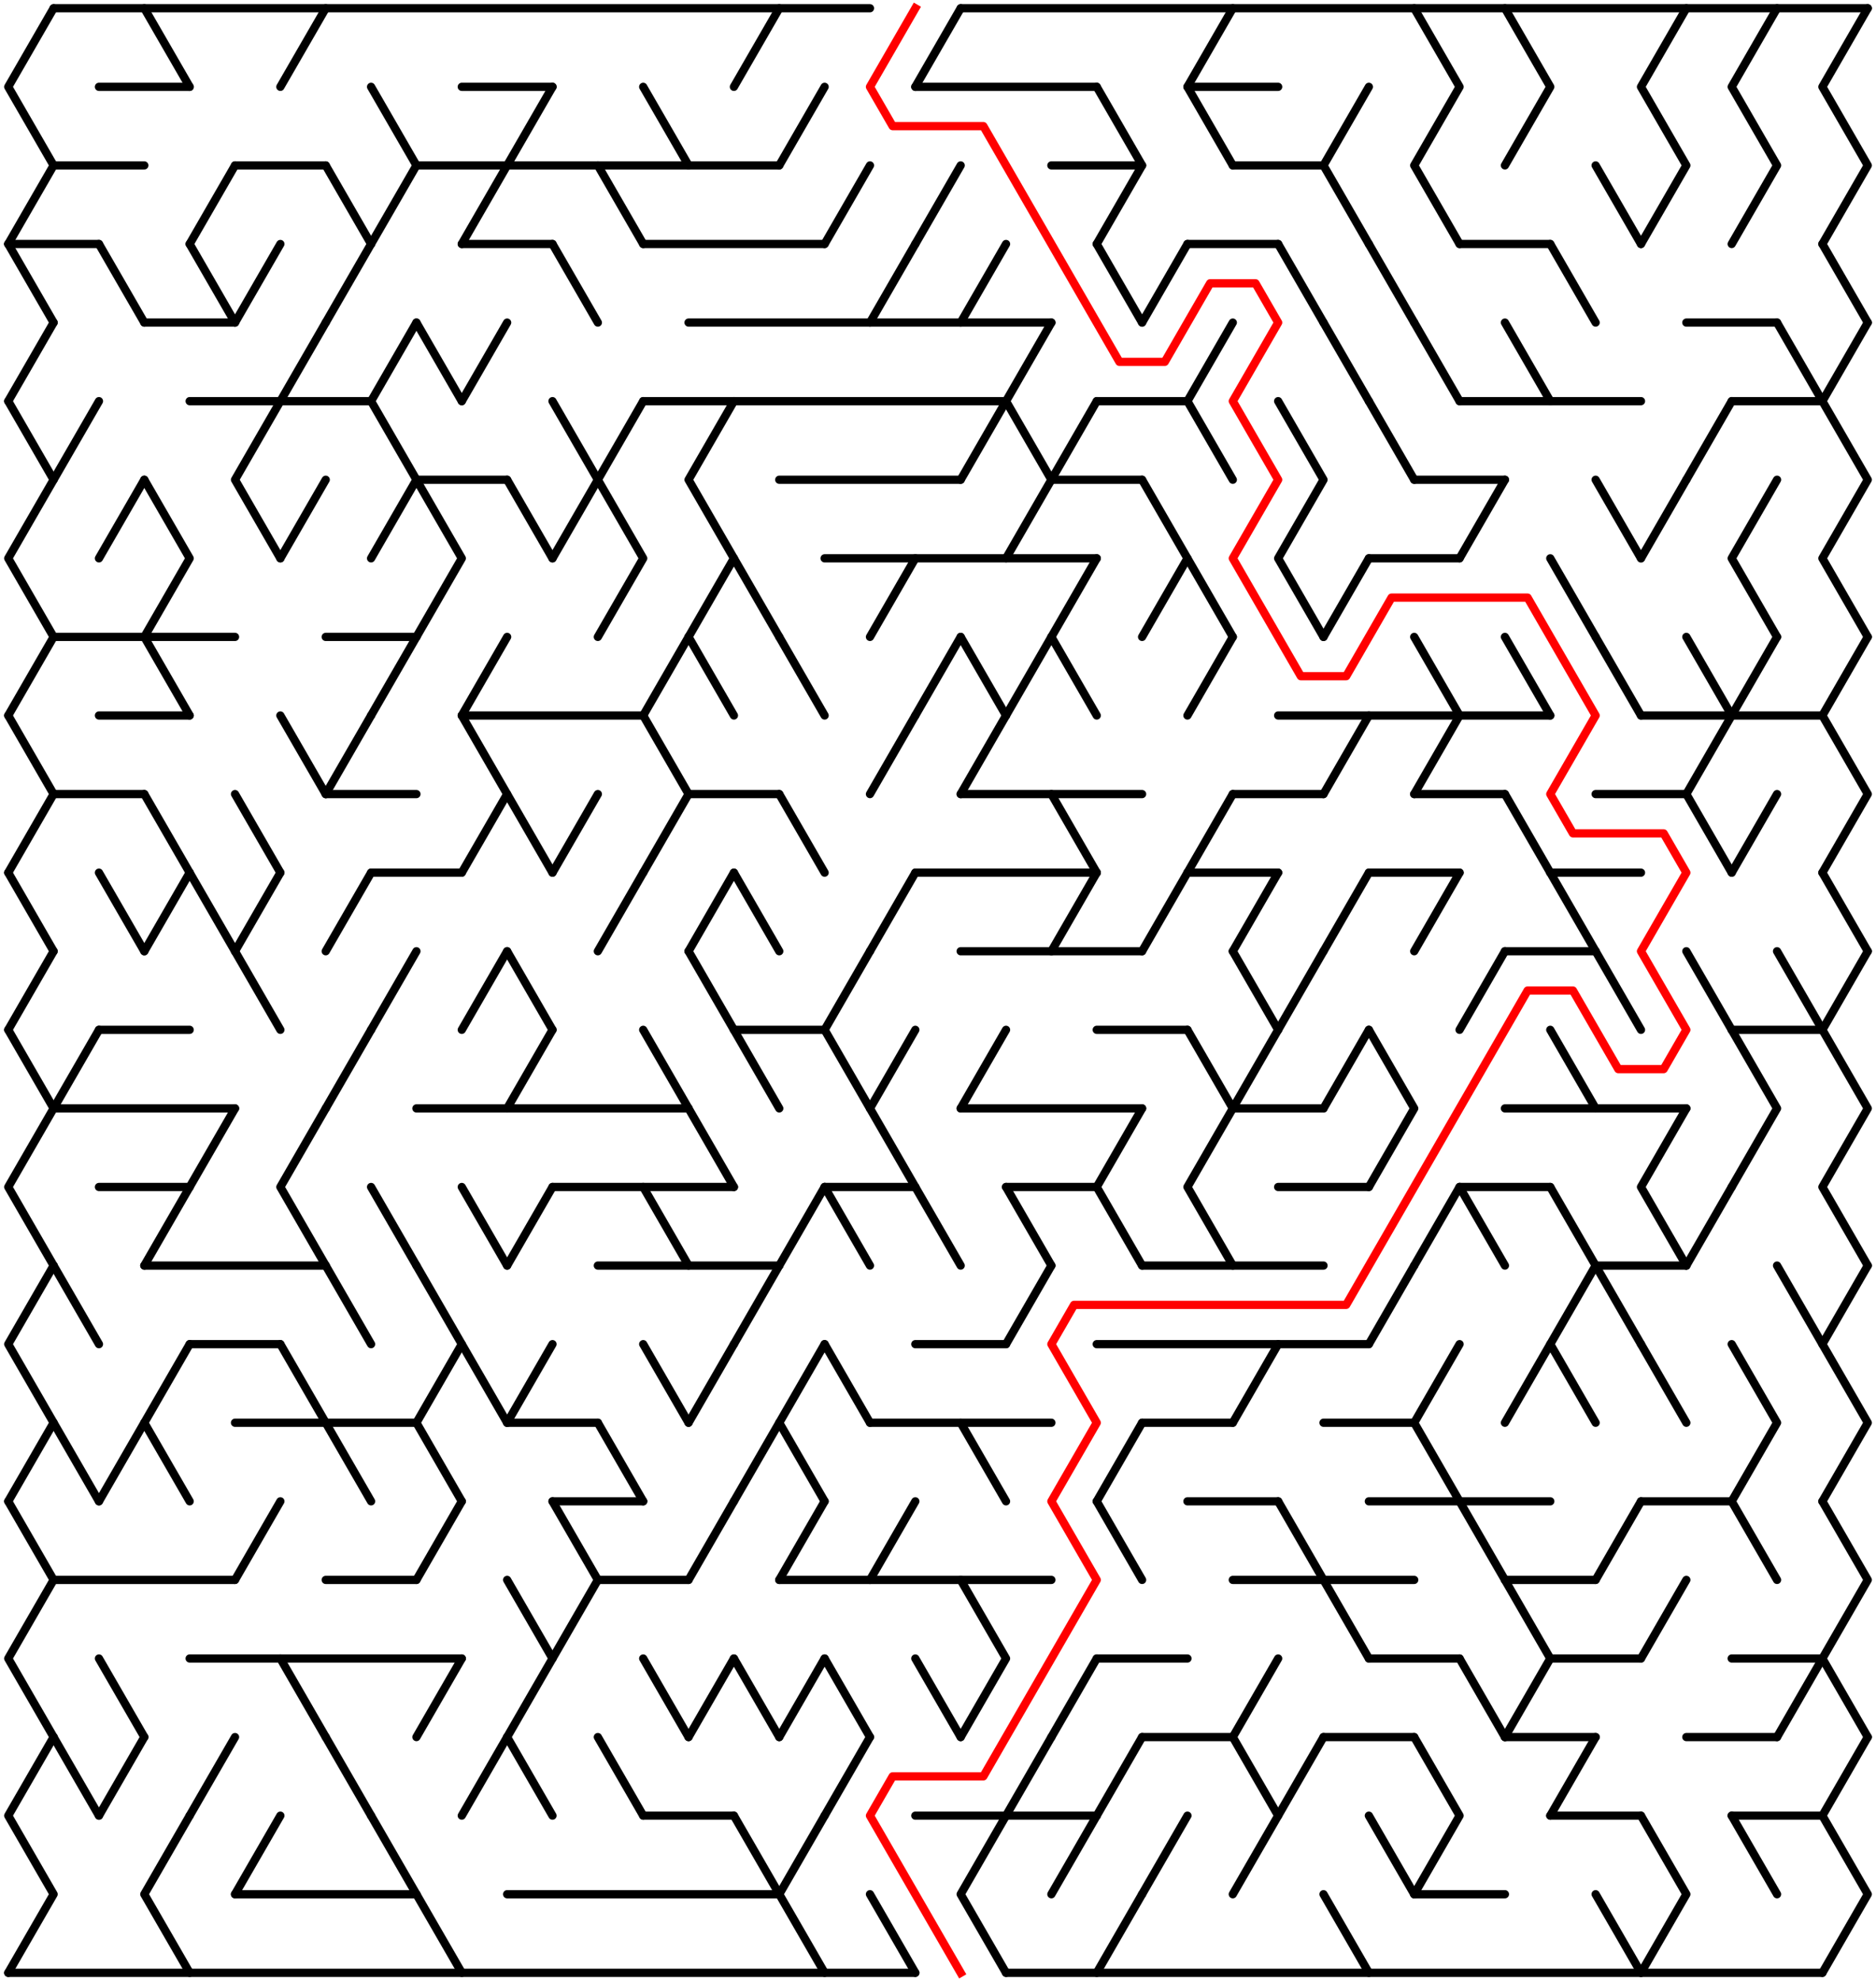 ﻿<?xml version="1.0" encoding="utf-8" standalone="no"?>
<!DOCTYPE svg PUBLIC "-//W3C//DTD SVG 1.1//EN" "http://www.w3.org/Graphics/SVG/1.1/DTD/svg11.dtd">
<svg width="455" height="480.314" version="1.1" xmlns="http://www.w3.org/2000/svg">
  <title>40 by 25 delta maze</title>
  <g fill="none" stroke="#000000" stroke-width="2" stroke-linecap="round" stroke-linejoin="round">
    <line x1="13" y1="2" x2="211" y2="2" />
    <line x1="233" y1="2" x2="453" y2="2" />
    <line x1="24" y1="21.053" x2="46" y2="21.053" />
    <line x1="112" y1="21.053" x2="134" y2="21.053" />
    <line x1="222" y1="21.053" x2="266" y2="21.053" />
    <line x1="288" y1="21.053" x2="310" y2="21.053" />
    <line x1="13" y1="40.105" x2="35" y2="40.105" />
    <line x1="57" y1="40.105" x2="79" y2="40.105" />
    <line x1="101" y1="40.105" x2="189" y2="40.105" />
    <line x1="255" y1="40.105" x2="277" y2="40.105" />
    <line x1="299" y1="40.105" x2="321" y2="40.105" />
    <line x1="2" y1="59.158" x2="24" y2="59.158" />
    <line x1="112" y1="59.158" x2="134" y2="59.158" />
    <line x1="156" y1="59.158" x2="200" y2="59.158" />
    <line x1="288" y1="59.158" x2="310" y2="59.158" />
    <line x1="354" y1="59.158" x2="376" y2="59.158" />
    <line x1="35" y1="78.21" x2="57" y2="78.21" />
    <line x1="167" y1="78.21" x2="255" y2="78.21" />
    <line x1="409" y1="78.21" x2="431" y2="78.21" />
    <line x1="46" y1="97.263" x2="90" y2="97.263" />
    <line x1="156" y1="97.263" x2="244" y2="97.263" />
    <line x1="266" y1="97.263" x2="288" y2="97.263" />
    <line x1="354" y1="97.263" x2="398" y2="97.263" />
    <line x1="420" y1="97.263" x2="442" y2="97.263" />
    <line x1="101" y1="116.315" x2="123" y2="116.315" />
    <line x1="189" y1="116.315" x2="233" y2="116.315" />
    <line x1="255" y1="116.315" x2="277" y2="116.315" />
    <line x1="343" y1="116.315" x2="365" y2="116.315" />
    <line x1="200" y1="135.368" x2="266" y2="135.368" />
    <line x1="332" y1="135.368" x2="354" y2="135.368" />
    <line x1="13" y1="154.42" x2="57" y2="154.42" />
    <line x1="79" y1="154.42" x2="101" y2="154.42" />
    <line x1="24" y1="173.473" x2="46" y2="173.473" />
    <line x1="112" y1="173.473" x2="156" y2="173.473" />
    <line x1="310" y1="173.473" x2="376" y2="173.473" />
    <line x1="398" y1="173.473" x2="442" y2="173.473" />
    <line x1="13" y1="192.526" x2="35" y2="192.526" />
    <line x1="79" y1="192.526" x2="101" y2="192.526" />
    <line x1="167" y1="192.526" x2="189" y2="192.526" />
    <line x1="233" y1="192.526" x2="277" y2="192.526" />
    <line x1="299" y1="192.526" x2="321" y2="192.526" />
    <line x1="343" y1="192.526" x2="365" y2="192.526" />
    <line x1="387" y1="192.526" x2="409" y2="192.526" />
    <line x1="90" y1="211.578" x2="112" y2="211.578" />
    <line x1="222" y1="211.578" x2="266" y2="211.578" />
    <line x1="288" y1="211.578" x2="310" y2="211.578" />
    <line x1="332" y1="211.578" x2="354" y2="211.578" />
    <line x1="376" y1="211.578" x2="398" y2="211.578" />
    <line x1="233" y1="230.631" x2="277" y2="230.631" />
    <line x1="365" y1="230.631" x2="387" y2="230.631" />
    <line x1="24" y1="249.683" x2="46" y2="249.683" />
    <line x1="178" y1="249.683" x2="200" y2="249.683" />
    <line x1="266" y1="249.683" x2="288" y2="249.683" />
    <line x1="420" y1="249.683" x2="442" y2="249.683" />
    <line x1="13" y1="268.736" x2="57" y2="268.736" />
    <line x1="101" y1="268.736" x2="167" y2="268.736" />
    <line x1="233" y1="268.736" x2="277" y2="268.736" />
    <line x1="299" y1="268.736" x2="321" y2="268.736" />
    <line x1="365" y1="268.736" x2="409" y2="268.736" />
    <line x1="24" y1="287.788" x2="46" y2="287.788" />
    <line x1="134" y1="287.788" x2="178" y2="287.788" />
    <line x1="200" y1="287.788" x2="222" y2="287.788" />
    <line x1="244" y1="287.788" x2="266" y2="287.788" />
    <line x1="310" y1="287.788" x2="332" y2="287.788" />
    <line x1="354" y1="287.788" x2="376" y2="287.788" />
    <line x1="35" y1="306.841" x2="79" y2="306.841" />
    <line x1="145" y1="306.841" x2="189" y2="306.841" />
    <line x1="277" y1="306.841" x2="321" y2="306.841" />
    <line x1="387" y1="306.841" x2="409" y2="306.841" />
    <line x1="46" y1="325.894" x2="68" y2="325.894" />
    <line x1="222" y1="325.894" x2="244" y2="325.894" />
    <line x1="266" y1="325.894" x2="332" y2="325.894" />
    <line x1="57" y1="344.946" x2="101" y2="344.946" />
    <line x1="123" y1="344.946" x2="145" y2="344.946" />
    <line x1="211" y1="344.946" x2="255" y2="344.946" />
    <line x1="277" y1="344.946" x2="299" y2="344.946" />
    <line x1="321" y1="344.946" x2="343" y2="344.946" />
    <line x1="134" y1="363.999" x2="156" y2="363.999" />
    <line x1="288" y1="363.999" x2="310" y2="363.999" />
    <line x1="332" y1="363.999" x2="376" y2="363.999" />
    <line x1="398" y1="363.999" x2="420" y2="363.999" />
    <line x1="13" y1="383.051" x2="57" y2="383.051" />
    <line x1="79" y1="383.051" x2="101" y2="383.051" />
    <line x1="145" y1="383.051" x2="167" y2="383.051" />
    <line x1="189" y1="383.051" x2="255" y2="383.051" />
    <line x1="299" y1="383.051" x2="343" y2="383.051" />
    <line x1="365" y1="383.051" x2="387" y2="383.051" />
    <line x1="46" y1="402.104" x2="112" y2="402.104" />
    <line x1="266" y1="402.104" x2="288" y2="402.104" />
    <line x1="332" y1="402.104" x2="354" y2="402.104" />
    <line x1="376" y1="402.104" x2="398" y2="402.104" />
    <line x1="420" y1="402.104" x2="442" y2="402.104" />
    <line x1="277" y1="421.156" x2="299" y2="421.156" />
    <line x1="321" y1="421.156" x2="343" y2="421.156" />
    <line x1="365" y1="421.156" x2="387" y2="421.156" />
    <line x1="409" y1="421.156" x2="431" y2="421.156" />
    <line x1="156" y1="440.209" x2="178" y2="440.209" />
    <line x1="222" y1="440.209" x2="266" y2="440.209" />
    <line x1="376" y1="440.209" x2="398" y2="440.209" />
    <line x1="420" y1="440.209" x2="442" y2="440.209" />
    <line x1="57" y1="459.261" x2="101" y2="459.261" />
    <line x1="123" y1="459.261" x2="189" y2="459.261" />
    <line x1="343" y1="459.261" x2="365" y2="459.261" />
    <line x1="2" y1="478.314" x2="222" y2="478.314" />
    <line x1="244" y1="478.314" x2="442" y2="478.314" />
    <polyline points="13,2 2,21.053 13,40.105 2,59.158" />
    <line x1="2" y1="59.158" x2="13" y2="78.21" />
    <line x1="13" y1="78.21" x2="2" y2="97.263" />
    <polyline points="2,97.263 13,116.315 2,135.368 13,154.42" />
    <line x1="13" y1="154.42" x2="2" y2="173.473" />
    <polyline points="2,173.473 13,192.526 2,211.578" />
    <line x1="2" y1="211.578" x2="13" y2="230.631" />
    <line x1="13" y1="230.631" x2="2" y2="249.683" />
    <polyline points="2,249.683 13,268.736 2,287.788 13,306.841" />
    <polyline points="13,306.841 2,325.894 13,344.946 2,363.999" />
    <polyline points="2,363.999 13,383.051 2,402.104 13,421.156" />
    <polyline points="13,421.156 2,440.209 13,459.261 2,478.314" />
    <line x1="24" y1="97.263" x2="13" y2="116.315" />
    <line x1="24" y1="249.683" x2="13" y2="268.736" />
    <line x1="13" y1="306.841" x2="24" y2="325.894" />
    <line x1="13" y1="344.946" x2="24" y2="363.999" />
    <line x1="13" y1="421.156" x2="24" y2="440.209" />
    <line x1="24" y1="59.158" x2="35" y2="78.21" />
    <line x1="35" y1="116.315" x2="24" y2="135.368" />
    <line x1="24" y1="211.578" x2="35" y2="230.631" />
    <line x1="35" y1="344.946" x2="24" y2="363.999" />
    <line x1="24" y1="402.104" x2="35" y2="421.156" />
    <line x1="35" y1="421.156" x2="24" y2="440.209" />
    <line x1="35" y1="2" x2="46" y2="21.053" />
    <polyline points="35,116.315 46,135.368 35,154.42" />
    <line x1="35" y1="154.42" x2="46" y2="173.473" />
    <line x1="35" y1="192.526" x2="46" y2="211.578" />
    <line x1="46" y1="211.578" x2="35" y2="230.631" />
    <line x1="46" y1="287.788" x2="35" y2="306.841" />
    <polyline points="46,325.894 35,344.946 46,363.999" />
    <polyline points="46,440.209 35,459.261 46,478.314" />
    <line x1="57" y1="40.105" x2="46" y2="59.158" />
    <line x1="46" y1="59.158" x2="57" y2="78.21" />
    <line x1="46" y1="211.578" x2="57" y2="230.631" />
    <line x1="57" y1="268.736" x2="46" y2="287.788" />
    <line x1="57" y1="421.156" x2="46" y2="440.209" />
    <line x1="68" y1="59.158" x2="57" y2="78.21" />
    <polyline points="68,97.263 57,116.315 68,135.368" />
    <line x1="57" y1="192.526" x2="68" y2="211.578" />
    <line x1="68" y1="211.578" x2="57" y2="230.631" />
    <line x1="57" y1="230.631" x2="68" y2="249.683" />
    <line x1="68" y1="363.999" x2="57" y2="383.051" />
    <line x1="68" y1="440.209" x2="57" y2="459.261" />
    <line x1="79" y1="2" x2="68" y2="21.053" />
    <line x1="79" y1="78.21" x2="68" y2="97.263" />
    <line x1="79" y1="116.315" x2="68" y2="135.368" />
    <line x1="68" y1="173.473" x2="79" y2="192.526" />
    <polyline points="79,268.736 68,287.788 79,306.841" />
    <line x1="68" y1="325.894" x2="79" y2="344.946" />
    <line x1="68" y1="402.104" x2="79" y2="421.156" />
    <line x1="79" y1="40.105" x2="90" y2="59.158" />
    <line x1="90" y1="59.158" x2="79" y2="78.21" />
    <line x1="90" y1="173.473" x2="79" y2="192.526" />
    <line x1="90" y1="211.578" x2="79" y2="230.631" />
    <line x1="90" y1="249.683" x2="79" y2="268.736" />
    <line x1="79" y1="306.841" x2="90" y2="325.894" />
    <line x1="79" y1="344.946" x2="90" y2="363.999" />
    <line x1="79" y1="421.156" x2="90" y2="440.209" />
    <polyline points="90,21.053 101,40.105 90,59.158" />
    <line x1="101" y1="78.21" x2="90" y2="97.263" />
    <polyline points="90,97.263 101,116.315 90,135.368" />
    <line x1="101" y1="154.42" x2="90" y2="173.473" />
    <line x1="101" y1="230.631" x2="90" y2="249.683" />
    <line x1="90" y1="287.788" x2="101" y2="306.841" />
    <line x1="90" y1="440.209" x2="101" y2="459.261" />
    <line x1="101" y1="78.21" x2="112" y2="97.263" />
    <polyline points="101,116.315 112,135.368 101,154.42" />
    <polyline points="101,306.841 112,325.894 101,344.946 112,363.999" />
    <line x1="112" y1="363.999" x2="101" y2="383.051" />
    <line x1="112" y1="402.104" x2="101" y2="421.156" />
    <line x1="101" y1="459.261" x2="112" y2="478.314" />
    <line x1="123" y1="40.105" x2="112" y2="59.158" />
    <line x1="123" y1="78.21" x2="112" y2="97.263" />
    <line x1="123" y1="154.42" x2="112" y2="173.473" />
    <polyline points="112,173.473 123,192.526 112,211.578" />
    <line x1="123" y1="230.631" x2="112" y2="249.683" />
    <line x1="112" y1="287.788" x2="123" y2="306.841" />
    <line x1="112" y1="325.894" x2="123" y2="344.946" />
    <line x1="123" y1="421.156" x2="112" y2="440.209" />
    <line x1="134" y1="21.053" x2="123" y2="40.105" />
    <line x1="123" y1="116.315" x2="134" y2="135.368" />
    <line x1="123" y1="192.526" x2="134" y2="211.578" />
    <line x1="123" y1="230.631" x2="134" y2="249.683" />
    <line x1="134" y1="249.683" x2="123" y2="268.736" />
    <line x1="134" y1="287.788" x2="123" y2="306.841" />
    <line x1="134" y1="325.894" x2="123" y2="344.946" />
    <polyline points="123,383.051 134,402.104 123,421.156" />
    <line x1="123" y1="421.156" x2="134" y2="440.209" />
    <line x1="134" y1="59.158" x2="145" y2="78.21" />
    <polyline points="134,97.263 145,116.315 134,135.368" />
    <line x1="145" y1="192.526" x2="134" y2="211.578" />
    <polyline points="134,363.999 145,383.051 134,402.104" />
    <line x1="145" y1="40.105" x2="156" y2="59.158" />
    <polyline points="156,97.263 145,116.315 156,135.368 145,154.42" />
    <line x1="156" y1="211.578" x2="145" y2="230.631" />
    <line x1="145" y1="344.946" x2="156" y2="363.999" />
    <line x1="145" y1="421.156" x2="156" y2="440.209" />
    <line x1="156" y1="21.053" x2="167" y2="40.105" />
    <line x1="167" y1="154.42" x2="156" y2="173.473" />
    <polyline points="156,173.473 167,192.526 156,211.578" />
    <line x1="156" y1="249.683" x2="167" y2="268.736" />
    <line x1="156" y1="287.788" x2="167" y2="306.841" />
    <line x1="156" y1="325.894" x2="167" y2="344.946" />
    <line x1="156" y1="402.104" x2="167" y2="421.156" />
    <polyline points="178,97.263 167,116.315 178,135.368 167,154.42" />
    <line x1="167" y1="154.42" x2="178" y2="173.473" />
    <line x1="178" y1="211.578" x2="167" y2="230.631" />
    <line x1="167" y1="230.631" x2="178" y2="249.683" />
    <line x1="167" y1="268.736" x2="178" y2="287.788" />
    <line x1="178" y1="325.894" x2="167" y2="344.946" />
    <line x1="178" y1="363.999" x2="167" y2="383.051" />
    <line x1="178" y1="402.104" x2="167" y2="421.156" />
    <line x1="189" y1="2" x2="178" y2="21.053" />
    <line x1="178" y1="135.368" x2="189" y2="154.42" />
    <line x1="178" y1="211.578" x2="189" y2="230.631" />
    <line x1="178" y1="249.683" x2="189" y2="268.736" />
    <line x1="189" y1="306.841" x2="178" y2="325.894" />
    <line x1="189" y1="344.946" x2="178" y2="363.999" />
    <line x1="178" y1="402.104" x2="189" y2="421.156" />
    <line x1="178" y1="440.209" x2="189" y2="459.261" />
    <line x1="200" y1="21.053" x2="189" y2="40.105" />
    <line x1="189" y1="154.42" x2="200" y2="173.473" />
    <line x1="189" y1="192.526" x2="200" y2="211.578" />
    <line x1="200" y1="287.788" x2="189" y2="306.841" />
    <polyline points="200,325.894 189,344.946 200,363.999" />
    <line x1="200" y1="363.999" x2="189" y2="383.051" />
    <line x1="200" y1="402.104" x2="189" y2="421.156" />
    <polyline points="200,440.209 189,459.261 200,478.314" />
    <line x1="211" y1="40.105" x2="200" y2="59.158" />
    <line x1="211" y1="230.631" x2="200" y2="249.683" />
    <line x1="200" y1="249.683" x2="211" y2="268.736" />
    <line x1="200" y1="287.788" x2="211" y2="306.841" />
    <line x1="200" y1="325.894" x2="211" y2="344.946" />
    <line x1="200" y1="402.104" x2="211" y2="421.156" />
    <line x1="211" y1="421.156" x2="200" y2="440.209" />
    <line x1="222" y1="59.158" x2="211" y2="78.21" />
    <line x1="222" y1="135.368" x2="211" y2="154.42" />
    <line x1="222" y1="173.473" x2="211" y2="192.526" />
    <line x1="222" y1="211.578" x2="211" y2="230.631" />
    <polyline points="222,249.683 211,268.736 222,287.788" />
    <line x1="222" y1="363.999" x2="211" y2="383.051" />
    <line x1="211" y1="459.261" x2="222" y2="478.314" />
    <line x1="233" y1="2" x2="222" y2="21.053" />
    <line x1="233" y1="40.105" x2="222" y2="59.158" />
    <line x1="233" y1="154.42" x2="222" y2="173.473" />
    <line x1="222" y1="287.788" x2="233" y2="306.841" />
    <line x1="222" y1="402.104" x2="233" y2="421.156" />
    <line x1="244" y1="59.158" x2="233" y2="78.21" />
    <line x1="244" y1="97.263" x2="233" y2="116.315" />
    <line x1="233" y1="154.42" x2="244" y2="173.473" />
    <line x1="244" y1="173.473" x2="233" y2="192.526" />
    <line x1="244" y1="249.683" x2="233" y2="268.736" />
    <line x1="233" y1="344.946" x2="244" y2="363.999" />
    <polyline points="233,383.051 244,402.104 233,421.156" />
    <polyline points="244,440.209 233,459.261 244,478.314" />
    <line x1="255" y1="78.21" x2="244" y2="97.263" />
    <polyline points="244,97.263 255,116.315 244,135.368" />
    <line x1="255" y1="154.42" x2="244" y2="173.473" />
    <line x1="244" y1="287.788" x2="255" y2="306.841" />
    <line x1="255" y1="306.841" x2="244" y2="325.894" />
    <line x1="255" y1="421.156" x2="244" y2="440.209" />
    <line x1="266" y1="97.263" x2="255" y2="116.315" />
    <line x1="266" y1="135.368" x2="255" y2="154.42" />
    <line x1="255" y1="154.42" x2="266" y2="173.473" />
    <line x1="255" y1="192.526" x2="266" y2="211.578" />
    <line x1="266" y1="211.578" x2="255" y2="230.631" />
    <line x1="266" y1="402.104" x2="255" y2="421.156" />
    <line x1="266" y1="440.209" x2="255" y2="459.261" />
    <polyline points="266,21.053 277,40.105 266,59.158" />
    <line x1="266" y1="59.158" x2="277" y2="78.21" />
    <polyline points="277,268.736 266,287.788 277,306.841" />
    <line x1="277" y1="344.946" x2="266" y2="363.999" />
    <line x1="266" y1="363.999" x2="277" y2="383.051" />
    <line x1="277" y1="421.156" x2="266" y2="440.209" />
    <line x1="277" y1="459.261" x2="266" y2="478.314" />
    <line x1="288" y1="59.158" x2="277" y2="78.21" />
    <polyline points="277,116.315 288,135.368 277,154.42" />
    <line x1="288" y1="211.578" x2="277" y2="230.631" />
    <line x1="288" y1="440.209" x2="277" y2="459.261" />
    <polyline points="299,2 288,21.053 299,40.105" />
    <line x1="299" y1="78.21" x2="288" y2="97.263" />
    <line x1="288" y1="97.263" x2="299" y2="116.315" />
    <line x1="288" y1="135.368" x2="299" y2="154.42" />
    <line x1="299" y1="154.42" x2="288" y2="173.473" />
    <line x1="299" y1="192.526" x2="288" y2="211.578" />
    <polyline points="288,249.683 299,268.736 288,287.788 299,306.841" />
    <line x1="310" y1="211.578" x2="299" y2="230.631" />
    <line x1="299" y1="230.631" x2="310" y2="249.683" />
    <line x1="310" y1="249.683" x2="299" y2="268.736" />
    <line x1="310" y1="325.894" x2="299" y2="344.946" />
    <line x1="310" y1="402.104" x2="299" y2="421.156" />
    <polyline points="299,421.156 310,440.209 299,459.261" />
    <line x1="310" y1="59.158" x2="321" y2="78.21" />
    <polyline points="310,97.263 321,116.315 310,135.368 321,154.42" />
    <line x1="321" y1="230.631" x2="310" y2="249.683" />
    <line x1="310" y1="363.999" x2="321" y2="383.051" />
    <line x1="321" y1="421.156" x2="310" y2="440.209" />
    <polyline points="332,21.053 321,40.105 332,59.158" />
    <line x1="321" y1="78.21" x2="332" y2="97.263" />
    <line x1="332" y1="135.368" x2="321" y2="154.42" />
    <line x1="332" y1="173.473" x2="321" y2="192.526" />
    <line x1="332" y1="211.578" x2="321" y2="230.631" />
    <line x1="332" y1="249.683" x2="321" y2="268.736" />
    <line x1="321" y1="383.051" x2="332" y2="402.104" />
    <line x1="321" y1="459.261" x2="332" y2="478.314" />
    <line x1="332" y1="59.158" x2="343" y2="78.21" />
    <line x1="332" y1="97.263" x2="343" y2="116.315" />
    <polyline points="332,249.683 343,268.736 332,287.788" />
    <line x1="343" y1="306.841" x2="332" y2="325.894" />
    <line x1="332" y1="440.209" x2="343" y2="459.261" />
    <polyline points="343,2 354,21.053 343,40.105 354,59.158" />
    <line x1="343" y1="78.21" x2="354" y2="97.263" />
    <line x1="343" y1="154.42" x2="354" y2="173.473" />
    <line x1="354" y1="173.473" x2="343" y2="192.526" />
    <line x1="354" y1="211.578" x2="343" y2="230.631" />
    <line x1="354" y1="287.788" x2="343" y2="306.841" />
    <polyline points="354,325.894 343,344.946 354,363.999" />
    <polyline points="343,421.156 354,440.209 343,459.261" />
    <line x1="365" y1="116.315" x2="354" y2="135.368" />
    <line x1="365" y1="230.631" x2="354" y2="249.683" />
    <line x1="354" y1="287.788" x2="365" y2="306.841" />
    <line x1="354" y1="363.999" x2="365" y2="383.051" />
    <line x1="354" y1="402.104" x2="365" y2="421.156" />
    <polyline points="365,2 376,21.053 365,40.105" />
    <line x1="365" y1="78.21" x2="376" y2="97.263" />
    <line x1="365" y1="154.42" x2="376" y2="173.473" />
    <line x1="365" y1="192.526" x2="376" y2="211.578" />
    <line x1="376" y1="325.894" x2="365" y2="344.946" />
    <polyline points="365,383.051 376,402.104 365,421.156" />
    <line x1="376" y1="59.158" x2="387" y2="78.21" />
    <line x1="376" y1="135.368" x2="387" y2="154.42" />
    <line x1="376" y1="211.578" x2="387" y2="230.631" />
    <line x1="376" y1="249.683" x2="387" y2="268.736" />
    <line x1="376" y1="287.788" x2="387" y2="306.841" />
    <polyline points="387,306.841 376,325.894 387,344.946" />
    <line x1="387" y1="421.156" x2="376" y2="440.209" />
    <line x1="387" y1="40.105" x2="398" y2="59.158" />
    <line x1="387" y1="116.315" x2="398" y2="135.368" />
    <line x1="387" y1="154.42" x2="398" y2="173.473" />
    <line x1="387" y1="230.631" x2="398" y2="249.683" />
    <line x1="387" y1="306.841" x2="398" y2="325.894" />
    <line x1="398" y1="363.999" x2="387" y2="383.051" />
    <line x1="387" y1="459.261" x2="398" y2="478.314" />
    <polyline points="409,2 398,21.053 409,40.105 398,59.158" />
    <line x1="409" y1="116.315" x2="398" y2="135.368" />
    <polyline points="409,268.736 398,287.788 409,306.841" />
    <line x1="398" y1="325.894" x2="409" y2="344.946" />
    <line x1="409" y1="383.051" x2="398" y2="402.104" />
    <polyline points="398,440.209 409,459.261 398,478.314" />
    <line x1="420" y1="97.263" x2="409" y2="116.315" />
    <line x1="409" y1="154.42" x2="420" y2="173.473" />
    <polyline points="420,173.473 409,192.526 420,211.578" />
    <line x1="409" y1="230.631" x2="420" y2="249.683" />
    <line x1="420" y1="287.788" x2="409" y2="306.841" />
    <polyline points="431,2 420,21.053 431,40.105 420,59.158" />
    <polyline points="431,116.315 420,135.368 431,154.42" />
    <line x1="431" y1="154.42" x2="420" y2="173.473" />
    <line x1="431" y1="192.526" x2="420" y2="211.578" />
    <polyline points="420,249.683 431,268.736 420,287.788" />
    <polyline points="420,325.894 431,344.946 420,363.999" />
    <line x1="420" y1="363.999" x2="431" y2="383.051" />
    <line x1="420" y1="440.209" x2="431" y2="459.261" />
    <line x1="431" y1="78.21" x2="442" y2="97.263" />
    <line x1="431" y1="230.631" x2="442" y2="249.683" />
    <line x1="431" y1="306.841" x2="442" y2="325.894" />
    <line x1="442" y1="402.104" x2="431" y2="421.156" />
    <polyline points="453,2 442,21.053 453,40.105 442,59.158" />
    <line x1="442" y1="59.158" x2="453" y2="78.21" />
    <line x1="453" y1="78.21" x2="442" y2="97.263" />
    <polyline points="442,97.263 453,116.315 442,135.368 453,154.42" />
    <line x1="453" y1="154.42" x2="442" y2="173.473" />
    <polyline points="442,173.473 453,192.526 442,211.578" />
    <line x1="442" y1="211.578" x2="453" y2="230.631" />
    <line x1="453" y1="230.631" x2="442" y2="249.683" />
    <polyline points="442,249.683 453,268.736 442,287.788 453,306.841" />
    <polyline points="453,306.841 442,325.894 453,344.946 442,363.999" />
    <polyline points="442,363.999 453,383.051 442,402.104 453,421.156" />
    <polyline points="453,421.156 442,440.209 453,459.261 442,478.314" />
  </g>
  <polyline fill="none" stroke="#ff0000" stroke-width="2" stroke-linecap="square" stroke-linejoin="round" points="222,2 211,21.053 216.5,30.579 238.5,30.579 271.5,87.737 282.5,87.737 293.5,68.684 304.5,68.684 310,78.21 299,97.263 310,116.315 299,135.368 315.5,163.947 326.5,163.947 337.5,144.894 370.5,144.894 387,173.473 376,192.526 381.5,202.052 403.5,202.052 409,211.578 398,230.631 409,249.683 403.5,259.21 392.5,259.21 381.5,240.157 370.5,240.157 326.5,316.367 260.5,316.367 255,325.894 266,344.946 255,363.999 266,383.051 238.5,430.683 216.5,430.683 211,440.209 233,478.314" />
  <type>Rectangular</type>
</svg>
